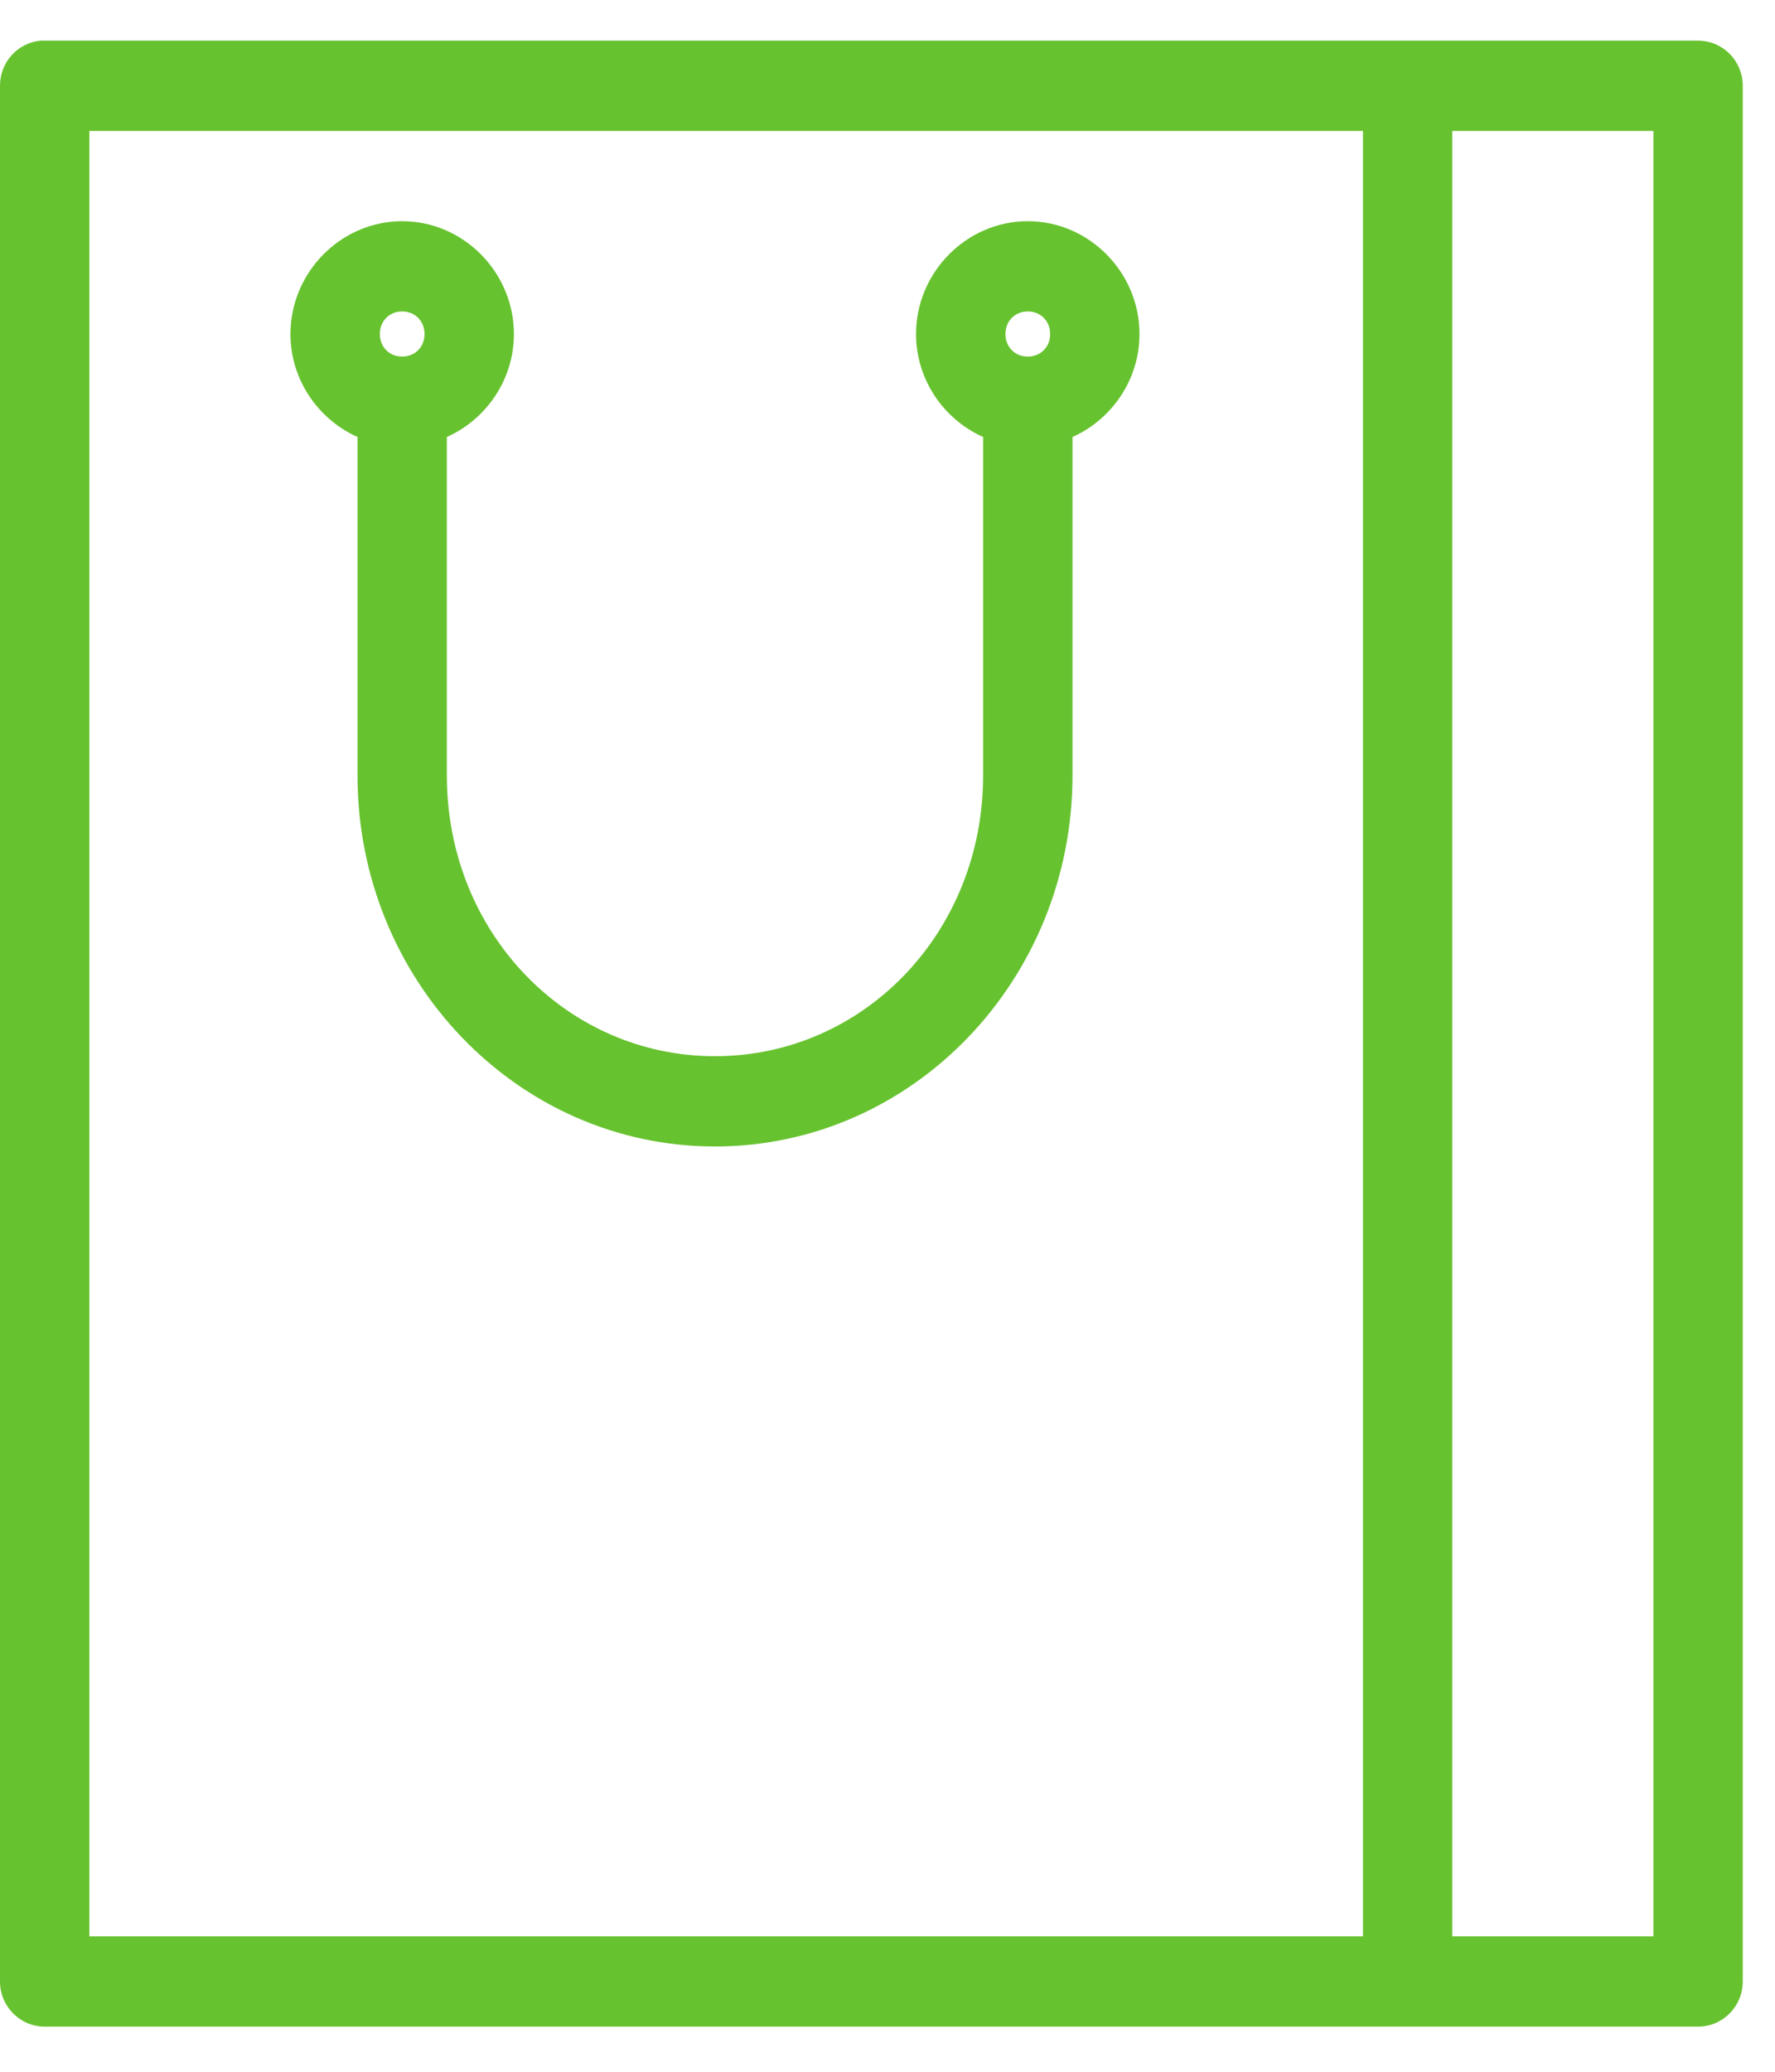 <?xml version="1.0" encoding="UTF-8"?> <svg xmlns="http://www.w3.org/2000/svg" width="36" height="42" viewBox="0 0 36 42" fill="none"><path fill-rule="evenodd" clip-rule="evenodd" d="M8.57087e-06 1.739C-0.002 1.266 0.354 0.869 0.821 0.824C0.85 0.823 0.878 0.823 0.906 0.824H34.44C34.941 0.824 35.346 1.234 35.346 1.739V40.17C35.346 40.675 34.941 41.085 34.44 41.085H0.906C0.406 41.085 4.61056e-05 40.675 8.57087e-06 40.17V1.739ZM27.643 2.654H1.813V39.255H27.643V2.654ZM29.455 2.654H33.534V39.255H29.455V2.654ZM5.891 6.772C5.891 5.519 6.916 4.484 8.157 4.484C9.398 4.484 10.423 5.519 10.423 6.772C10.423 7.7 9.858 8.504 9.063 8.859V15.722C9.063 18.904 11.488 21.412 14.501 21.412C17.514 21.412 19.939 18.904 19.939 15.722V8.859C19.144 8.504 18.579 7.7 18.579 6.772C18.579 5.519 19.605 4.484 20.845 4.484C22.086 4.484 23.111 5.519 23.111 6.772C23.111 7.7 22.546 8.504 21.752 8.859V15.722C21.752 19.857 18.517 23.242 14.501 23.242C10.485 23.242 7.251 19.857 7.251 15.722V8.859C6.456 8.504 5.891 7.7 5.891 6.772ZM8.157 6.314C8.418 6.314 8.61 6.508 8.61 6.772C8.61 7.035 8.418 7.229 8.157 7.229C7.896 7.229 7.704 7.035 7.704 6.772C7.704 6.508 7.896 6.314 8.157 6.314ZM21.299 6.772C21.299 6.508 21.106 6.314 20.845 6.314C20.584 6.314 20.392 6.508 20.392 6.772C20.392 7.035 20.584 7.229 20.845 7.229C21.106 7.229 21.299 7.035 21.299 6.772Z" fill="#67C22F"></path></svg> 